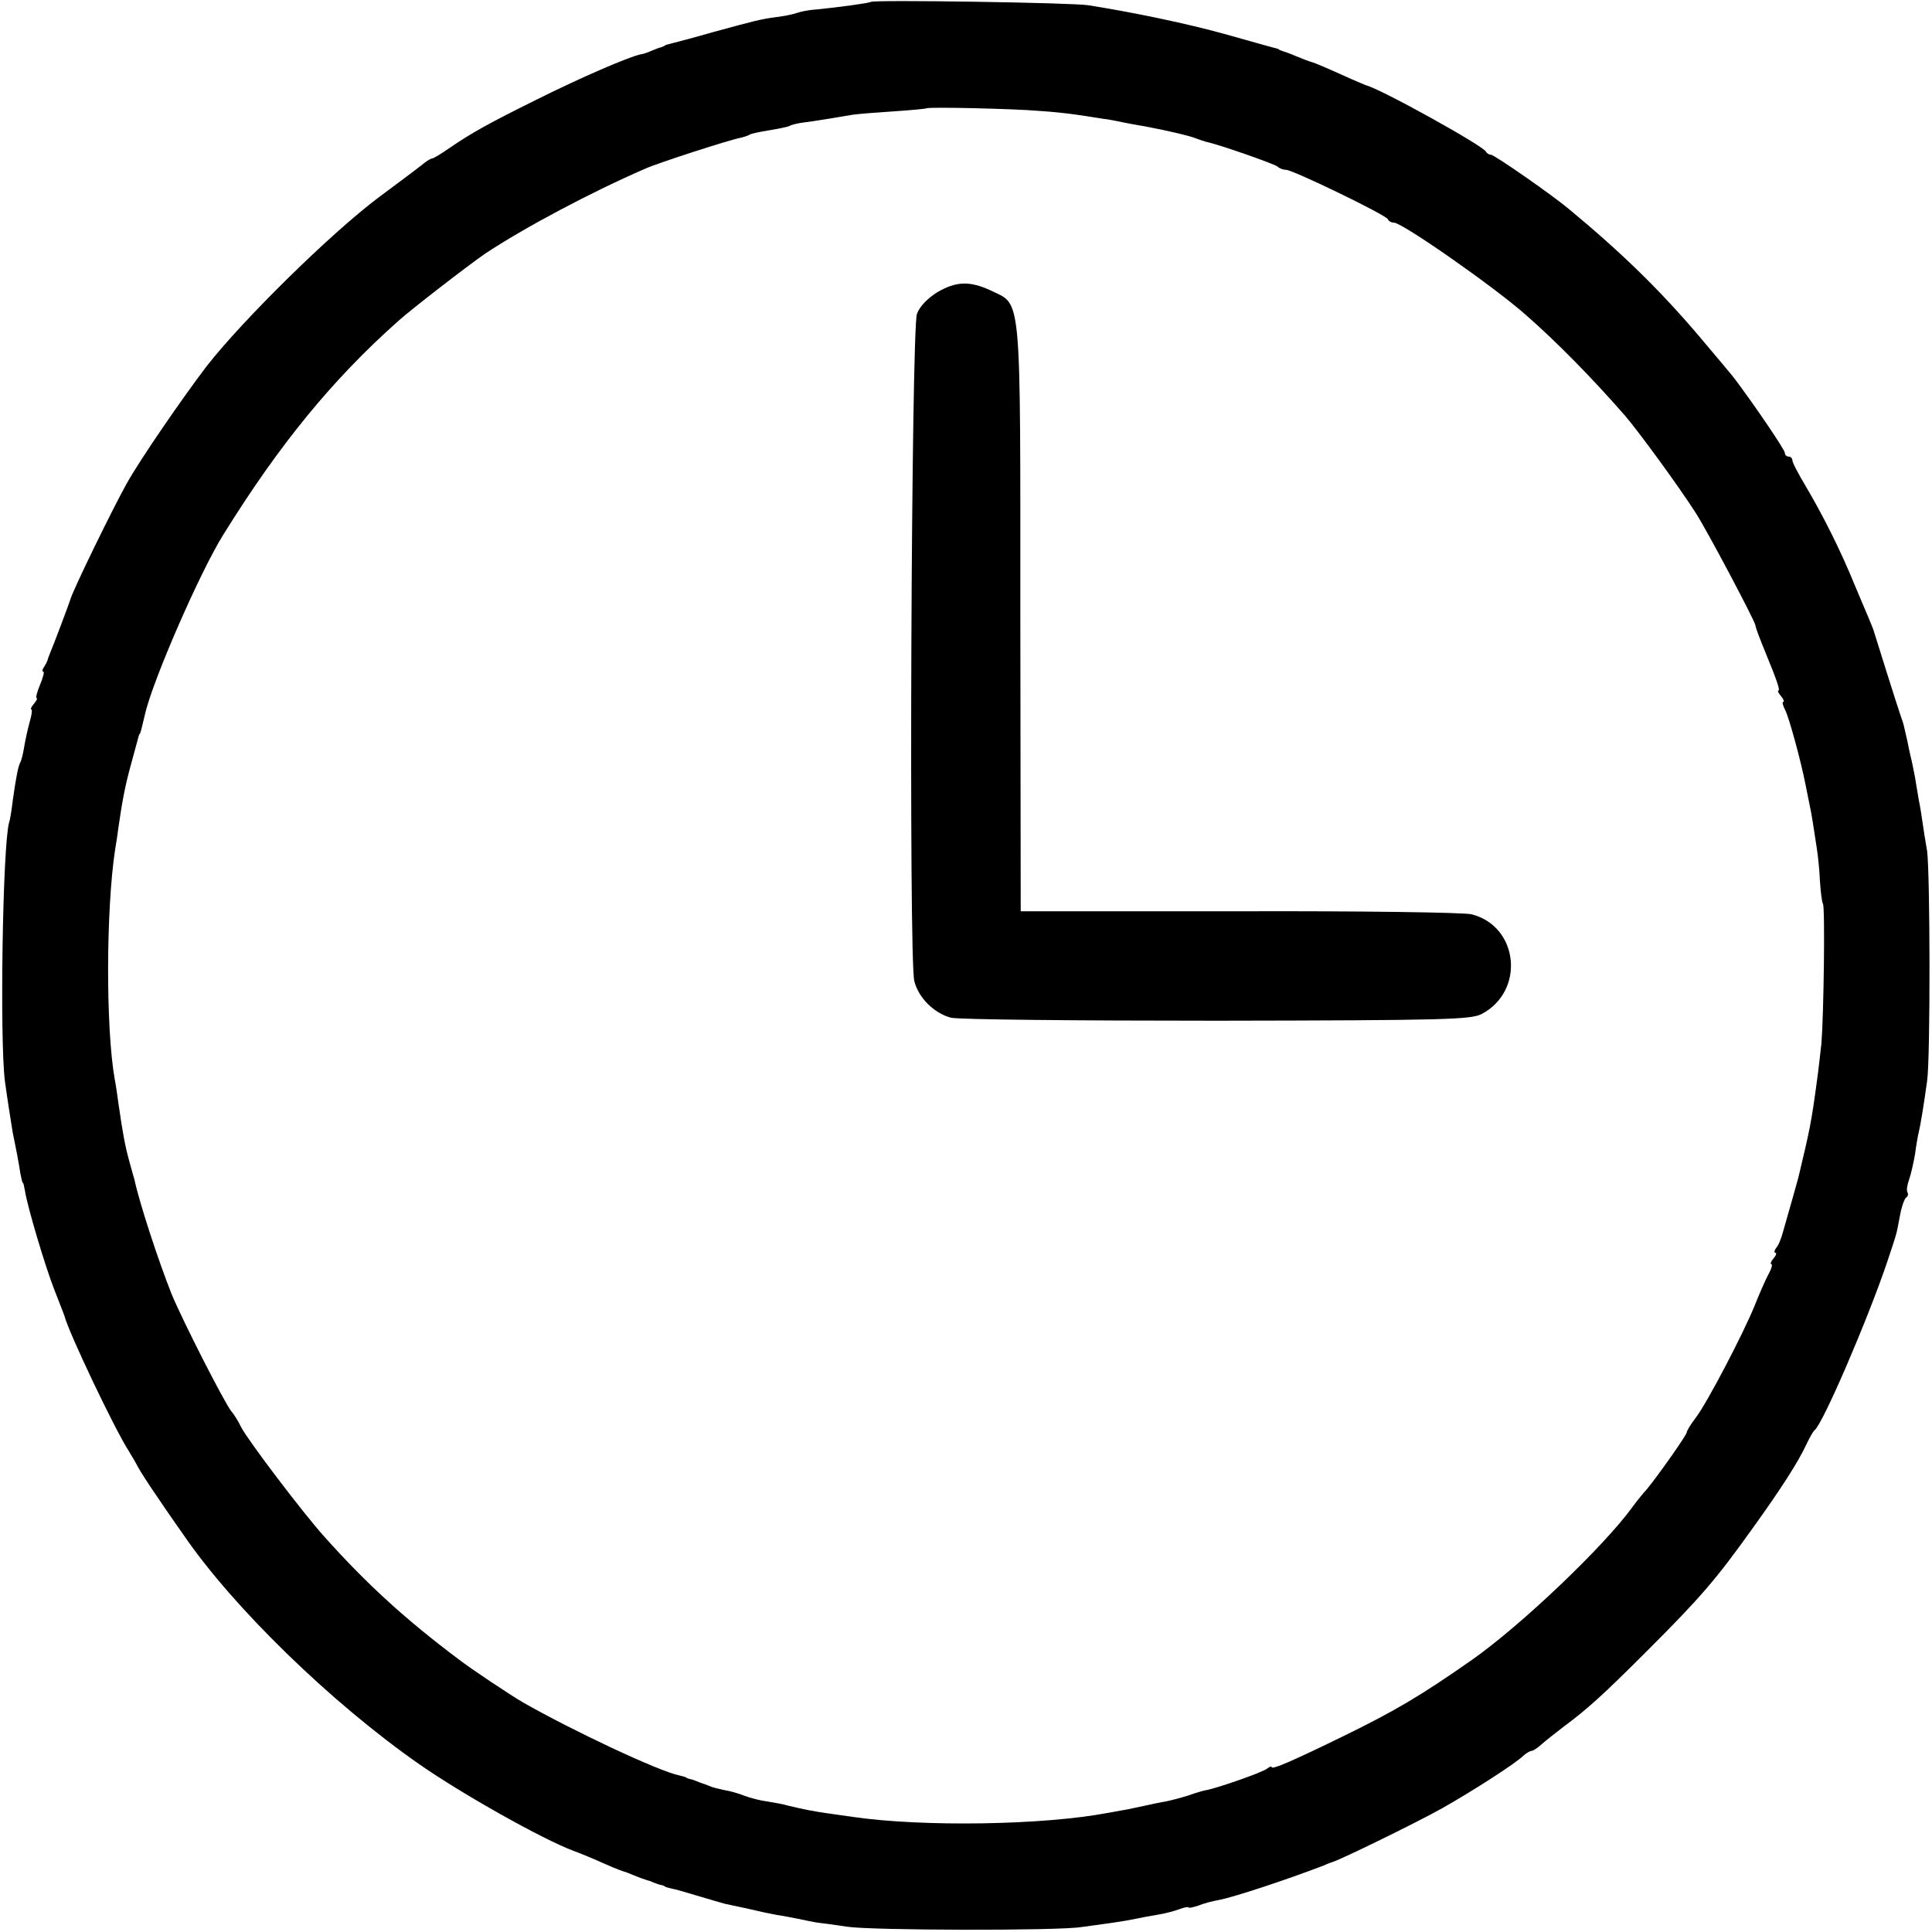 <?xml version="1.0" standalone="no"?>
<!DOCTYPE svg PUBLIC "-//W3C//DTD SVG 20010904//EN"
 "http://www.w3.org/TR/2001/REC-SVG-20010904/DTD/svg10.dtd">
<svg version="1.0" xmlns="http://www.w3.org/2000/svg"
 width="512pt" height="512pt" viewBox="0 0 512 512"
 preserveAspectRatio="xMidYMid meet">
<g transform="translate(0,512) scale(0.1,-0.1)"
fill="#000000" stroke="none">
<path d="M2308 5115 c-3 -3 -91 -15 -144 -20 -17 -1 -40 -5 -51 -9 -11 -4 -36
-9 -54 -11 -44 -6 -55 -9 -169 -40 -52 -15 -102 -28 -110 -30 -8 -2 -16 -4
-17 -5 -2 -2 -6 -3 -10 -5 -5 -1 -16 -5 -25 -9 -9 -4 -22 -9 -30 -10 -33 -7
-160 -62 -278 -121 -123 -61 -170 -87 -227 -126 -23 -16 -44 -29 -48 -29 -3 0
-11 -5 -18 -10 -7 -6 -61 -47 -122 -92 -126 -94 -360 -324 -457 -448 -64 -84
-175 -245 -212 -311 -35 -62 -145 -287 -150 -309 -2 -7 -45 -122 -53 -140 -3
-8 -7 -17 -7 -20 -1 -3 -5 -11 -9 -17 -5 -7 -6 -13 -2 -13 3 0 -1 -16 -9 -35
-8 -19 -12 -35 -9 -35 3 0 0 -7 -7 -15 -7 -8 -10 -15 -7 -15 3 0 1 -15 -4 -32
-5 -18 -12 -49 -15 -68 -3 -19 -8 -38 -11 -42 -5 -10 -11 -41 -19 -98 -3 -25
-7 -52 -10 -60 -17 -62 -25 -575 -11 -685 6 -45 18 -120 21 -138 7 -33 17 -85
20 -107 3 -14 5 -25 7 -25 1 0 3 -9 5 -20 6 -41 54 -202 78 -263 13 -34 26
-66 27 -70 11 -43 132 -298 170 -357 10 -16 22 -37 26 -45 4 -8 27 -44 52 -80
24 -36 55 -80 67 -97 131 -192 392 -446 626 -609 112 -78 325 -198 408 -229
19 -7 53 -21 75 -31 22 -10 42 -18 45 -19 3 -1 13 -5 23 -8 9 -4 25 -10 35
-14 9 -3 20 -7 25 -8 4 -2 9 -4 12 -5 3 -1 10 -4 15 -5 6 -1 11 -3 13 -5 1 -1
9 -3 17 -5 8 -1 42 -11 75 -21 33 -10 62 -18 65 -19 10 -2 85 -18 100 -22 8
-2 26 -5 40 -8 14 -2 39 -7 55 -10 17 -4 39 -8 50 -10 11 -1 47 -6 80 -11 66
-10 557 -11 620 -1 22 3 58 8 80 11 22 3 51 8 65 11 14 3 40 8 59 11 19 3 45
10 58 15 13 5 23 6 23 4 0 -2 11 0 26 5 14 6 38 12 55 15 37 7 172 51 279 92
8 4 17 7 20 8 22 6 228 107 292 143 83 47 195 119 216 140 7 6 17 12 21 12 4
0 16 8 27 18 10 9 37 30 59 47 63 47 102 82 220 200 141 141 181 187 279 324
77 107 121 176 142 221 9 19 19 37 23 40 22 17 141 294 192 445 28 84 24 71
34 123 4 23 12 45 16 48 5 3 7 9 4 14 -3 5 -1 19 4 33 5 14 12 45 16 68 3 24
8 51 10 59 4 16 13 69 22 135 9 60 8 552 0 610 -5 28 -10 61 -12 75 -2 14 -6
41 -10 60 -3 19 -8 46 -10 60 -3 14 -6 32 -8 40 -2 8 -8 33 -12 55 -11 48 -10
46 -17 65 -5 13 -69 216 -73 230 -1 3 -6 16 -12 30 -6 14 -23 54 -38 90 -37
91 -84 184 -127 257 -21 35 -38 67 -38 73 0 5 -4 10 -10 10 -5 0 -10 4 -10 10
0 8 -78 123 -132 195 -4 6 -47 57 -96 115 -102 120 -203 219 -343 335 -45 38
-199 145 -208 145 -5 0 -11 4 -13 8 -6 15 -280 167 -318 176 -3 1 -21 9 -40
17 -66 30 -95 42 -105 45 -5 1 -23 8 -40 15 -16 7 -33 13 -37 14 -5 2 -9 3
-10 5 -2 1 -10 3 -18 5 -8 2 -64 18 -125 35 -97 27 -240 57 -360 76 -40 7
-570 15 -577 9z m447 -289 c33 -2 80 -7 105 -11 25 -4 54 -8 65 -10 11 -1 36
-6 55 -10 19 -4 44 -8 55 -10 59 -11 122 -26 135 -32 8 -3 20 -7 27 -9 34 -7
179 -58 188 -65 5 -5 15 -9 23 -9 18 0 266 -120 270 -131 2 -5 9 -9 16 -9 22
0 264 -169 349 -244 81 -71 172 -163 263 -267 33 -38 141 -185 187 -257 29
-44 157 -286 159 -299 1 -8 11 -34 29 -78 28 -68 37 -95 32 -95 -3 0 0 -7 7
-15 7 -8 9 -15 6 -15 -4 0 -1 -10 5 -22 10 -19 41 -132 54 -198 3 -14 7 -36
10 -50 6 -26 11 -61 20 -120 3 -19 7 -58 8 -85 2 -28 5 -55 8 -60 6 -11 2
-294 -4 -370 -3 -27 -8 -72 -12 -100 -15 -111 -18 -125 -49 -255 -3 -12 -25
-89 -31 -110 -1 -3 -5 -18 -10 -35 -4 -16 -12 -36 -18 -42 -5 -7 -6 -13 -2
-13 4 0 2 -7 -5 -15 -7 -8 -9 -15 -6 -15 4 0 1 -12 -8 -28 -8 -15 -24 -52 -36
-82 -30 -74 -126 -258 -156 -297 -13 -17 -24 -35 -24 -39 0 -7 -77 -116 -106
-151 -11 -12 -28 -33 -38 -47 -77 -106 -296 -314 -424 -404 -137 -96 -205
-136 -342 -203 -131 -64 -190 -90 -190 -82 0 3 -6 1 -12 -4 -12 -10 -133 -52
-161 -57 -7 -1 -28 -7 -47 -14 -19 -6 -46 -13 -60 -16 -14 -2 -36 -7 -50 -10
-14 -3 -37 -8 -52 -11 -16 -3 -38 -7 -50 -9 -172 -33 -492 -38 -678 -11 -19 3
-51 7 -70 10 -34 5 -56 9 -102 20 -13 4 -37 8 -55 11 -17 2 -44 9 -60 15 -15
6 -39 13 -53 15 -14 3 -32 7 -40 11 -8 3 -18 7 -22 8 -5 2 -10 4 -13 5 -3 1
-9 4 -15 5 -5 1 -11 3 -12 5 -2 1 -10 3 -18 5 -54 11 -282 118 -415 194 -34
20 -135 87 -170 114 -140 105 -243 199 -354 323 -57 63 -204 257 -222 292 -7
15 -19 34 -26 42 -19 24 -128 238 -158 310 -35 88 -85 240 -99 305 -2 6 -8 28
-14 50 -11 40 -17 74 -28 150 -3 22 -7 51 -10 65 -24 136 -23 450 1 608 3 17
7 44 9 60 10 70 18 111 32 162 8 30 17 62 19 70 2 8 4 15 5 15 2 0 5 13 14 51
19 87 147 381 209 479 148 238 288 409 461 563 35 32 191 152 232 180 104 69
281 163 424 225 36 16 222 76 253 82 9 2 21 6 25 9 4 2 27 7 52 11 25 4 48 9
52 11 4 3 20 7 35 9 33 4 98 15 133 21 14 2 63 6 110 9 46 3 85 7 86 8 4 4
231 -1 299 -7z"/>
<path d="M2483 4345 c-25 -16 -46 -37 -53 -57 -15 -40 -22 -1711 -7 -1768 11
-44 52 -85 97 -97 20 -5 332 -8 705 -8 611 1 673 3 702 18 115 61 98 232 -27
264 -19 5 -296 9 -615 8 l-580 0 -1 775 c0 878 4 830 -78 870 -56 26 -92 25
-143 -5z"/>
</g>
</svg>
